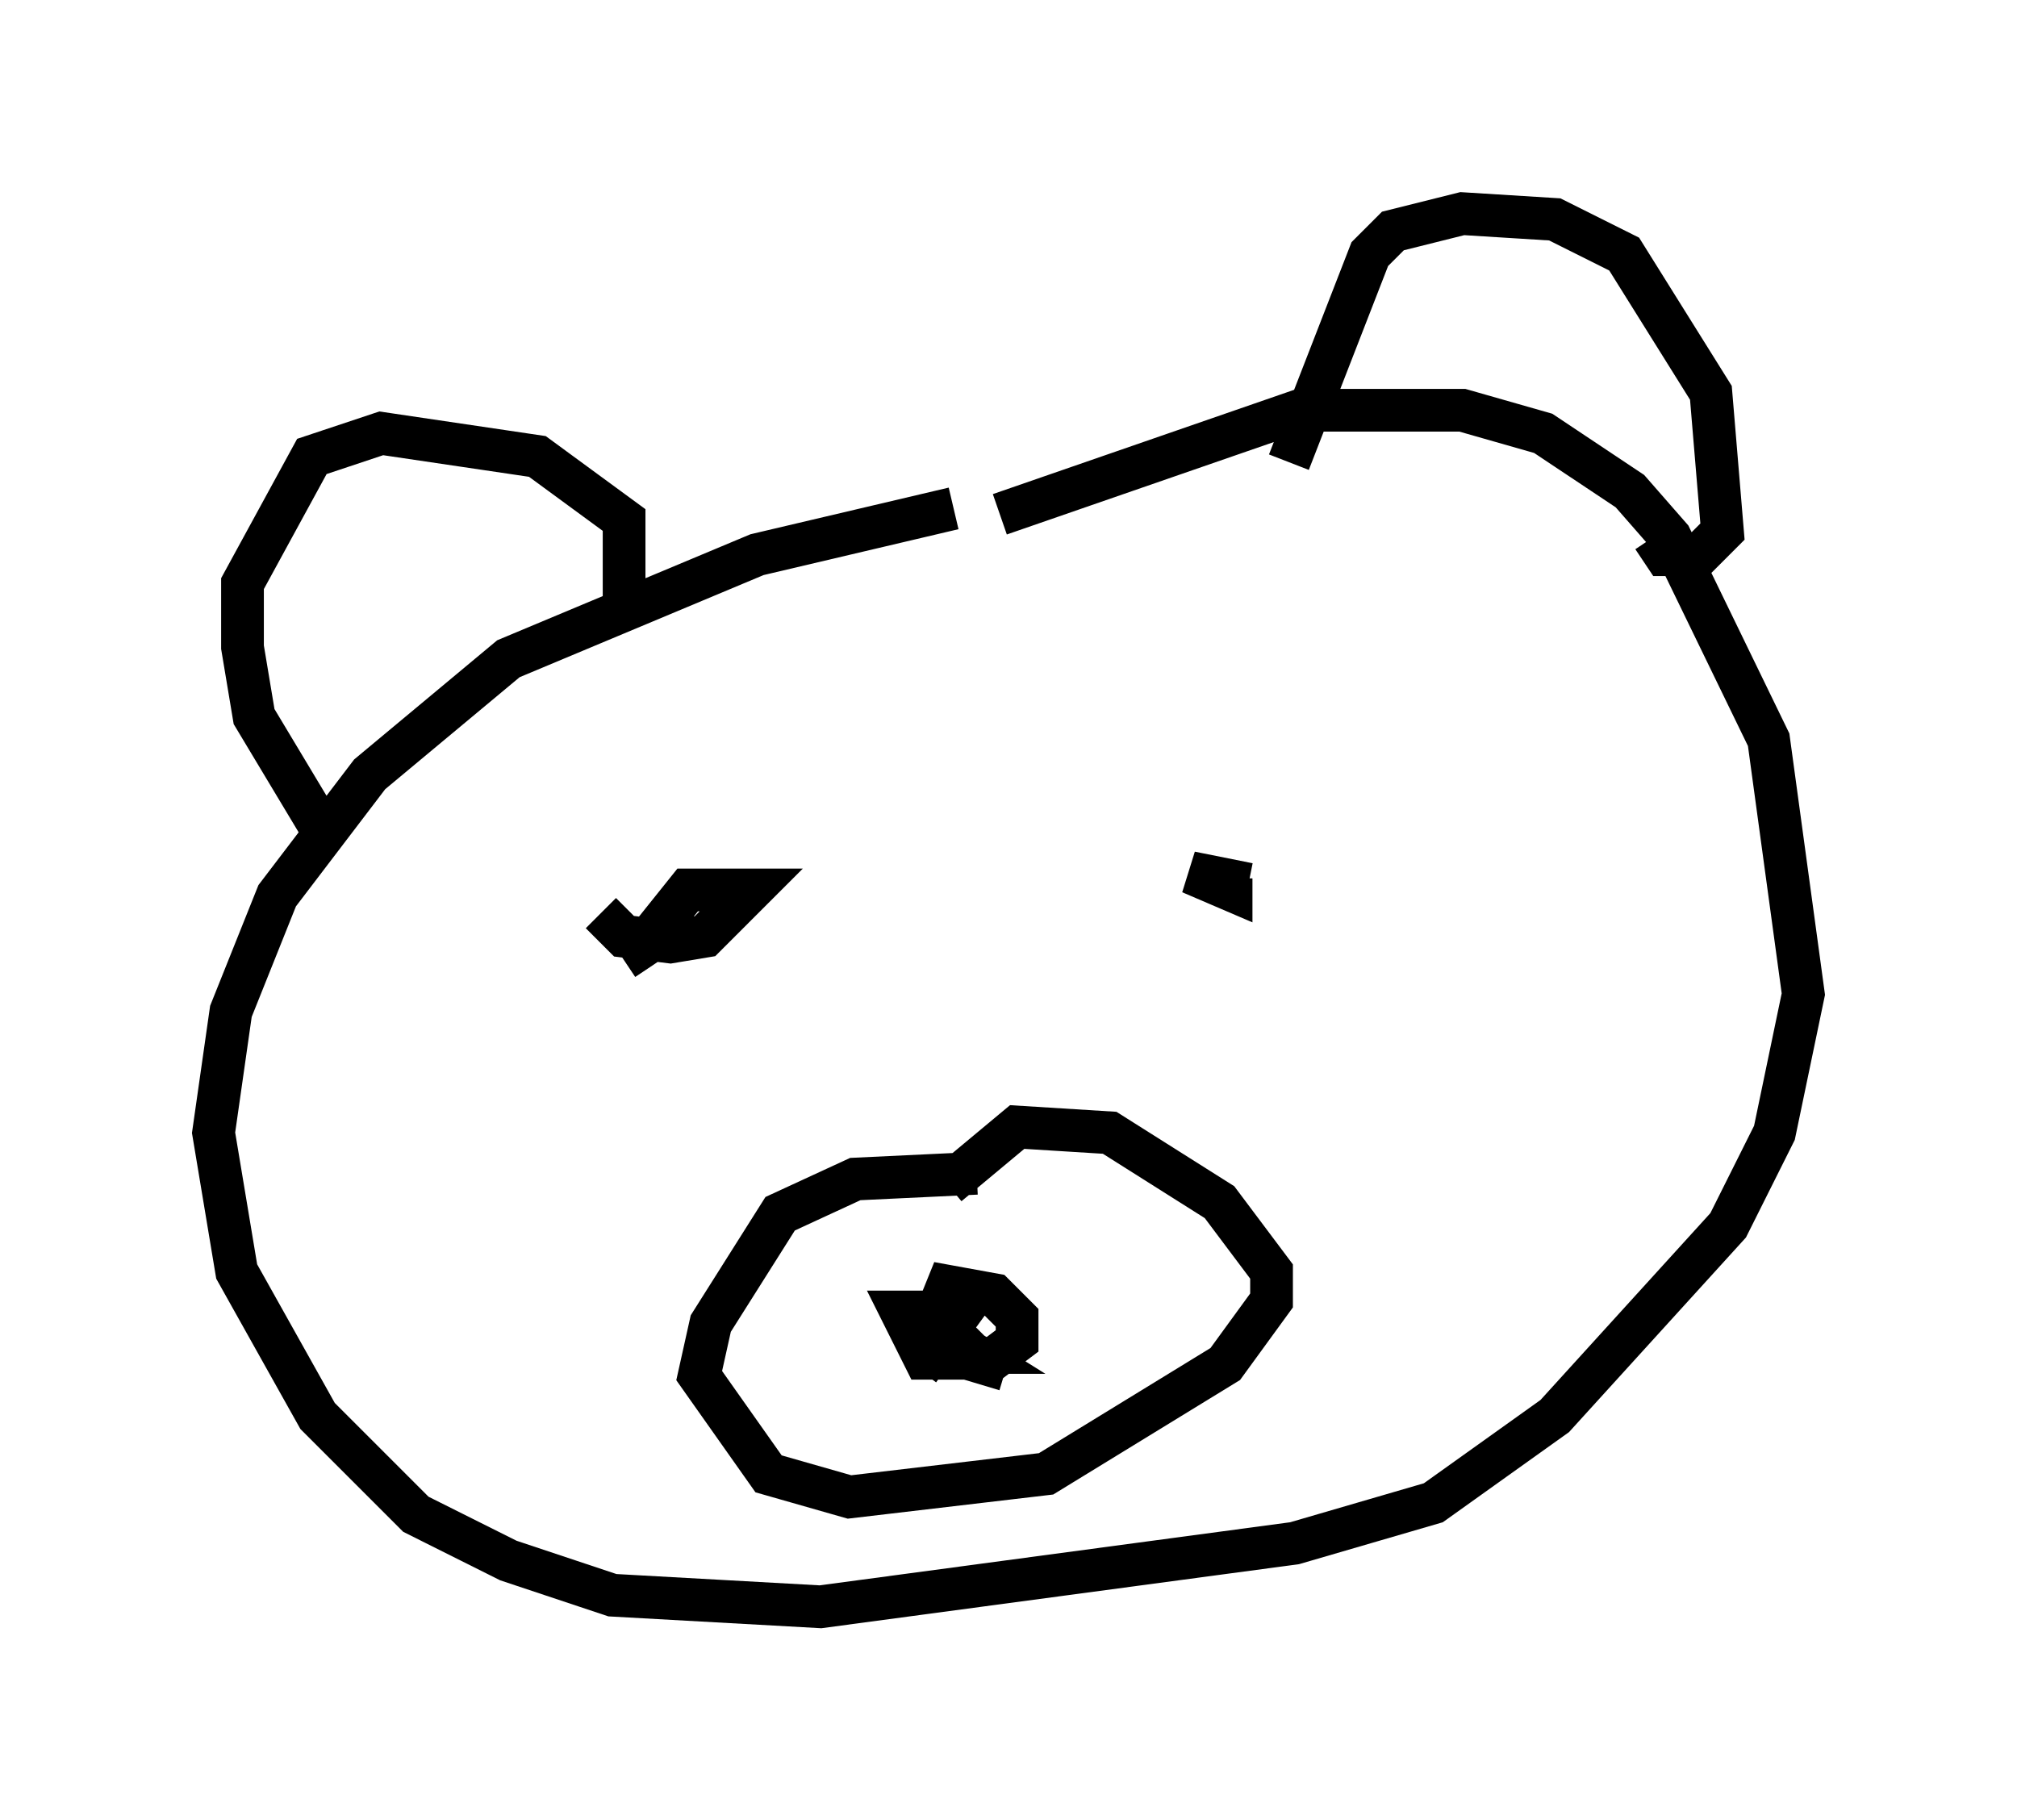 <?xml version="1.0" encoding="utf-8" ?>
<svg baseProfile="full" height="42.611" version="1.1" width="47.212" xmlns="http://www.w3.org/2000/svg" xmlns:ev="http://www.w3.org/2001/xml-events" xmlns:xlink="http://www.w3.org/1999/xlink"><defs /><rect fill="white" height="42.611" width="47.212" x="0" y="0" /><path d="M28.004, 11.36 m-5.683, 0.541 l-4.601, 1.083 -5.819, 2.436 l-3.248, 2.706 -2.165, 2.842 l-1.083, 2.706 -0.406, 2.842 l0.541, 3.248 1.894, 3.383 l2.3, 2.3 2.165, 1.083 l2.436, 0.812 4.871, 0.271 l11.096, -1.488 3.248, -0.947 l2.842, -2.03 4.059, -4.465 l1.083, -2.165 0.677, -3.248 l-0.812, -5.954 -2.3, -4.736 l-0.947, -1.083 -2.03, -1.353 l-1.894, -0.541 -3.789, 0.0 l-7.036, 2.436 m-0.541, 15.426 l-2.842, 0.135 -1.759, 0.812 l-1.624, 2.571 -0.271, 1.218 l1.624, 2.3 1.894, 0.541 l4.601, -0.541 4.195, -2.571 l1.083, -1.488 0.0, -0.677 l-1.218, -1.624 -2.571, -1.624 l-2.165, -0.135 -1.624, 1.353 m1.353, 4.33 l-1.353, -0.406 0.541, 0.0 l-1.083, -0.677 0.541, 0.677 l0.541, 0.0 -0.947, -0.947 l-0.677, 0.0 0.541, 1.083 l1.624, 0.0 0.541, -0.406 l0.0, -0.541 -0.541, -0.541 l-1.488, -0.271 0.812, 0.541 l-1.083, 1.488 m-5.954, -10.419 l0.0, 0.0 m-1.488, -0.271 l0.541, 0.541 1.083, 0.135 l0.812, -0.135 1.083, -1.083 l-1.488, 0.0 -1.083, 1.353 l0.271, 0.406 m13.938, -1.894 l-1.353, -0.271 0.947, 0.406 l0.0, -0.271 m1.353, -9.743 l1.894, -4.871 0.541, -0.541 l1.624, -0.406 2.165, 0.135 l1.624, 0.812 2.03, 3.248 l0.271, 3.248 -0.541, 0.541 l-0.812, 0.0 -0.271, -0.406 m-31.123, 6.901 l-1.624, -2.706 -0.271, -1.624 l0.0, -1.488 1.624, -2.977 l1.624, -0.541 3.654, 0.541 l2.03, 1.488 0.0, 1.894 " fill="none" stroke="black" stroke-width="1" /></svg>